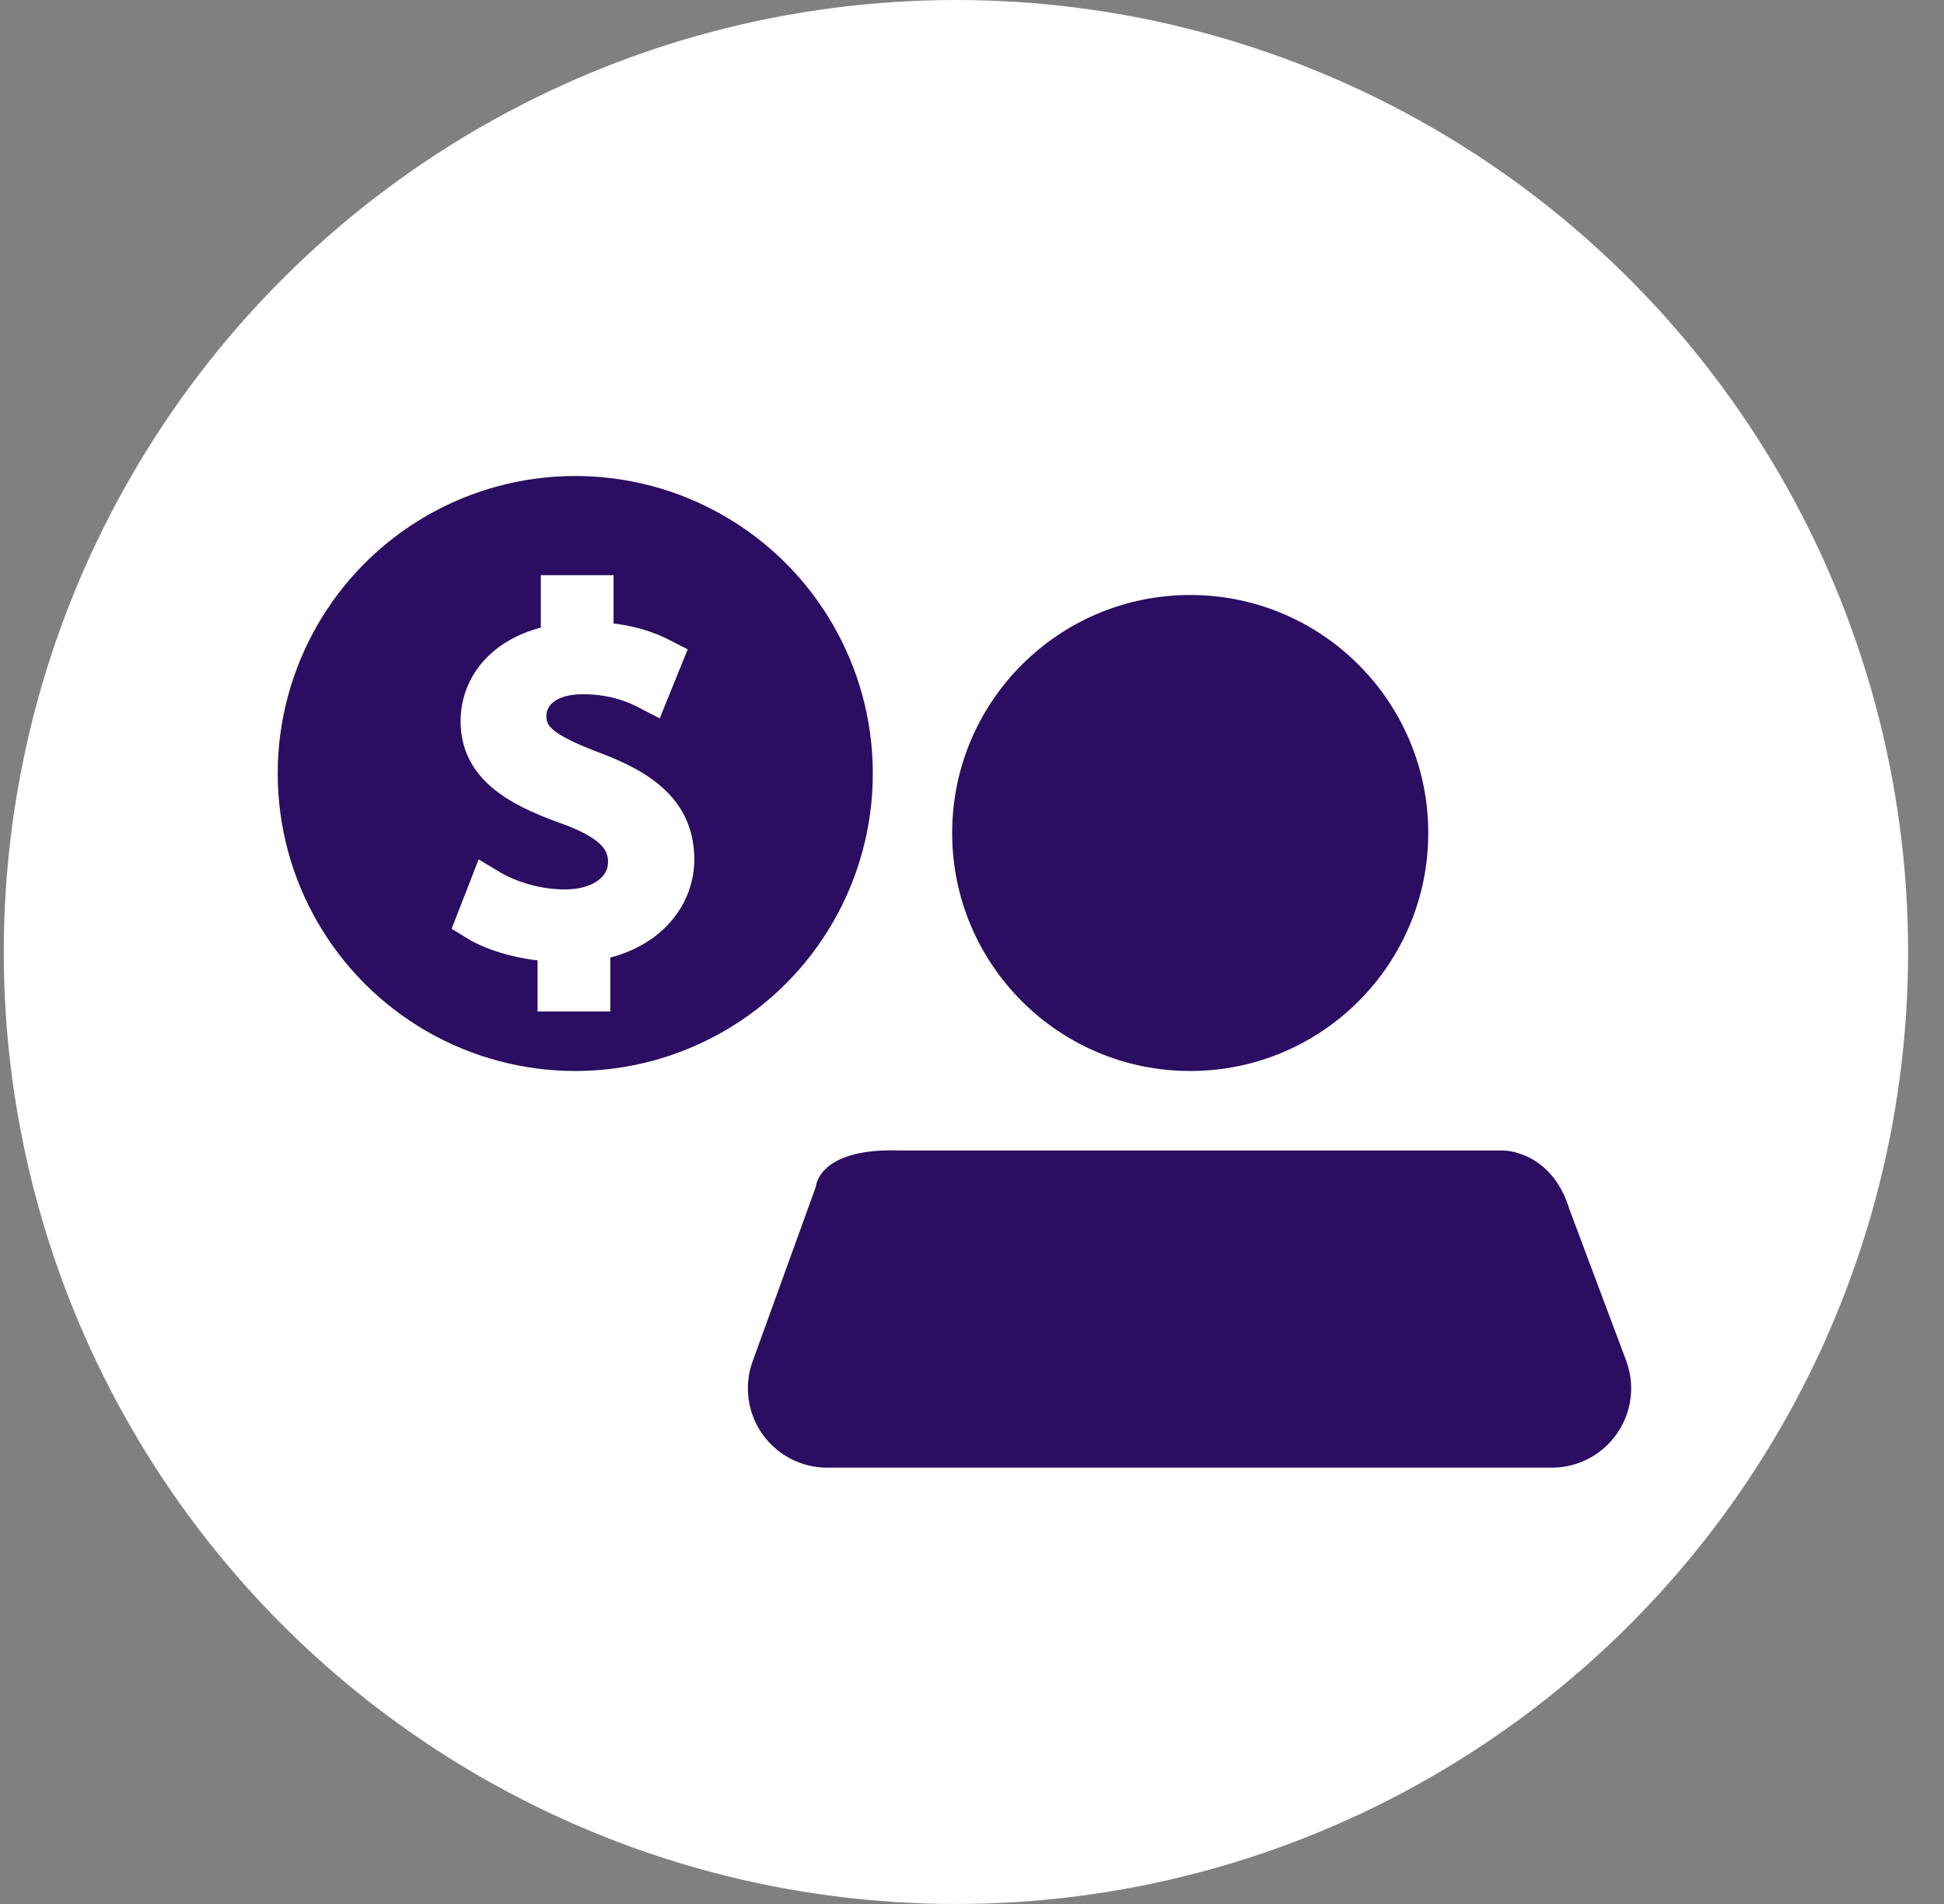 <svg xmlns="http://www.w3.org/2000/svg" width="49" height="48" viewBox="0 0 49 48">
	<rect x="0" y="0" width="49" height="48" fill="#808080" stroke="none"/>
	<g fill="none" fill-rule="evenodd">
		<circle cx="24.095" cy="24" r="24" fill="#FFF" />
		<g fill-rule="nonzero" transform="translate(6.095 12)">
			<circle cx="23.905" cy="9" r="6" fill="#2b0d61" />
			<g>
				<circle cx="8.405" cy="7.5" r="7.5" fill="#2b0d61" />
				<path fill="#FFF" stroke="#FFF" d="M7.955,12.975 L7.955,11.744 C7.176,11.731 6.384,11.507 5.905,11.209 L6.22,10.4 C6.698,10.687 7.394,10.923 8.146,10.923 C9.088,10.923 9.731,10.425 9.731,9.729 C9.731,9.057 9.211,8.647 8.214,8.286 C6.848,7.801 6.015,7.241 6.015,6.184 C6.015,5.177 6.807,4.405 8.037,4.231 L8.037,3 L8.87,3 L8.87,4.182 C9.676,4.206 10.222,4.405 10.605,4.604 L10.277,5.413 C9.99,5.264 9.444,5.002 8.597,5.002 C7.572,5.002 7.176,5.562 7.176,6.047 C7.176,6.682 7.668,6.993 8.829,7.44 C10.209,7.95 10.905,8.585 10.905,9.667 C10.905,10.624 10.168,11.532 8.788,11.731 L8.788,13 L7.955,13 L7.955,12.975 Z" />
			</g>
			<path fill="#2b0d61" d="M12.876,22.319 L14.471,17.914 C14.471,17.914 14.519,16.934 16.587,17.004 L31.801,17.004 C31.801,17.004 33.02,17.004 33.469,18.502 L34.892,22.298 C35.28,23.332 34.756,24.485 33.722,24.873 C33.497,24.957 33.259,25 33.019,25 L14.756,25 C13.652,25 12.756,24.105 12.756,23 C12.756,22.768 12.797,22.538 12.876,22.319 Z" />
		</g>
	</g>
</svg>
